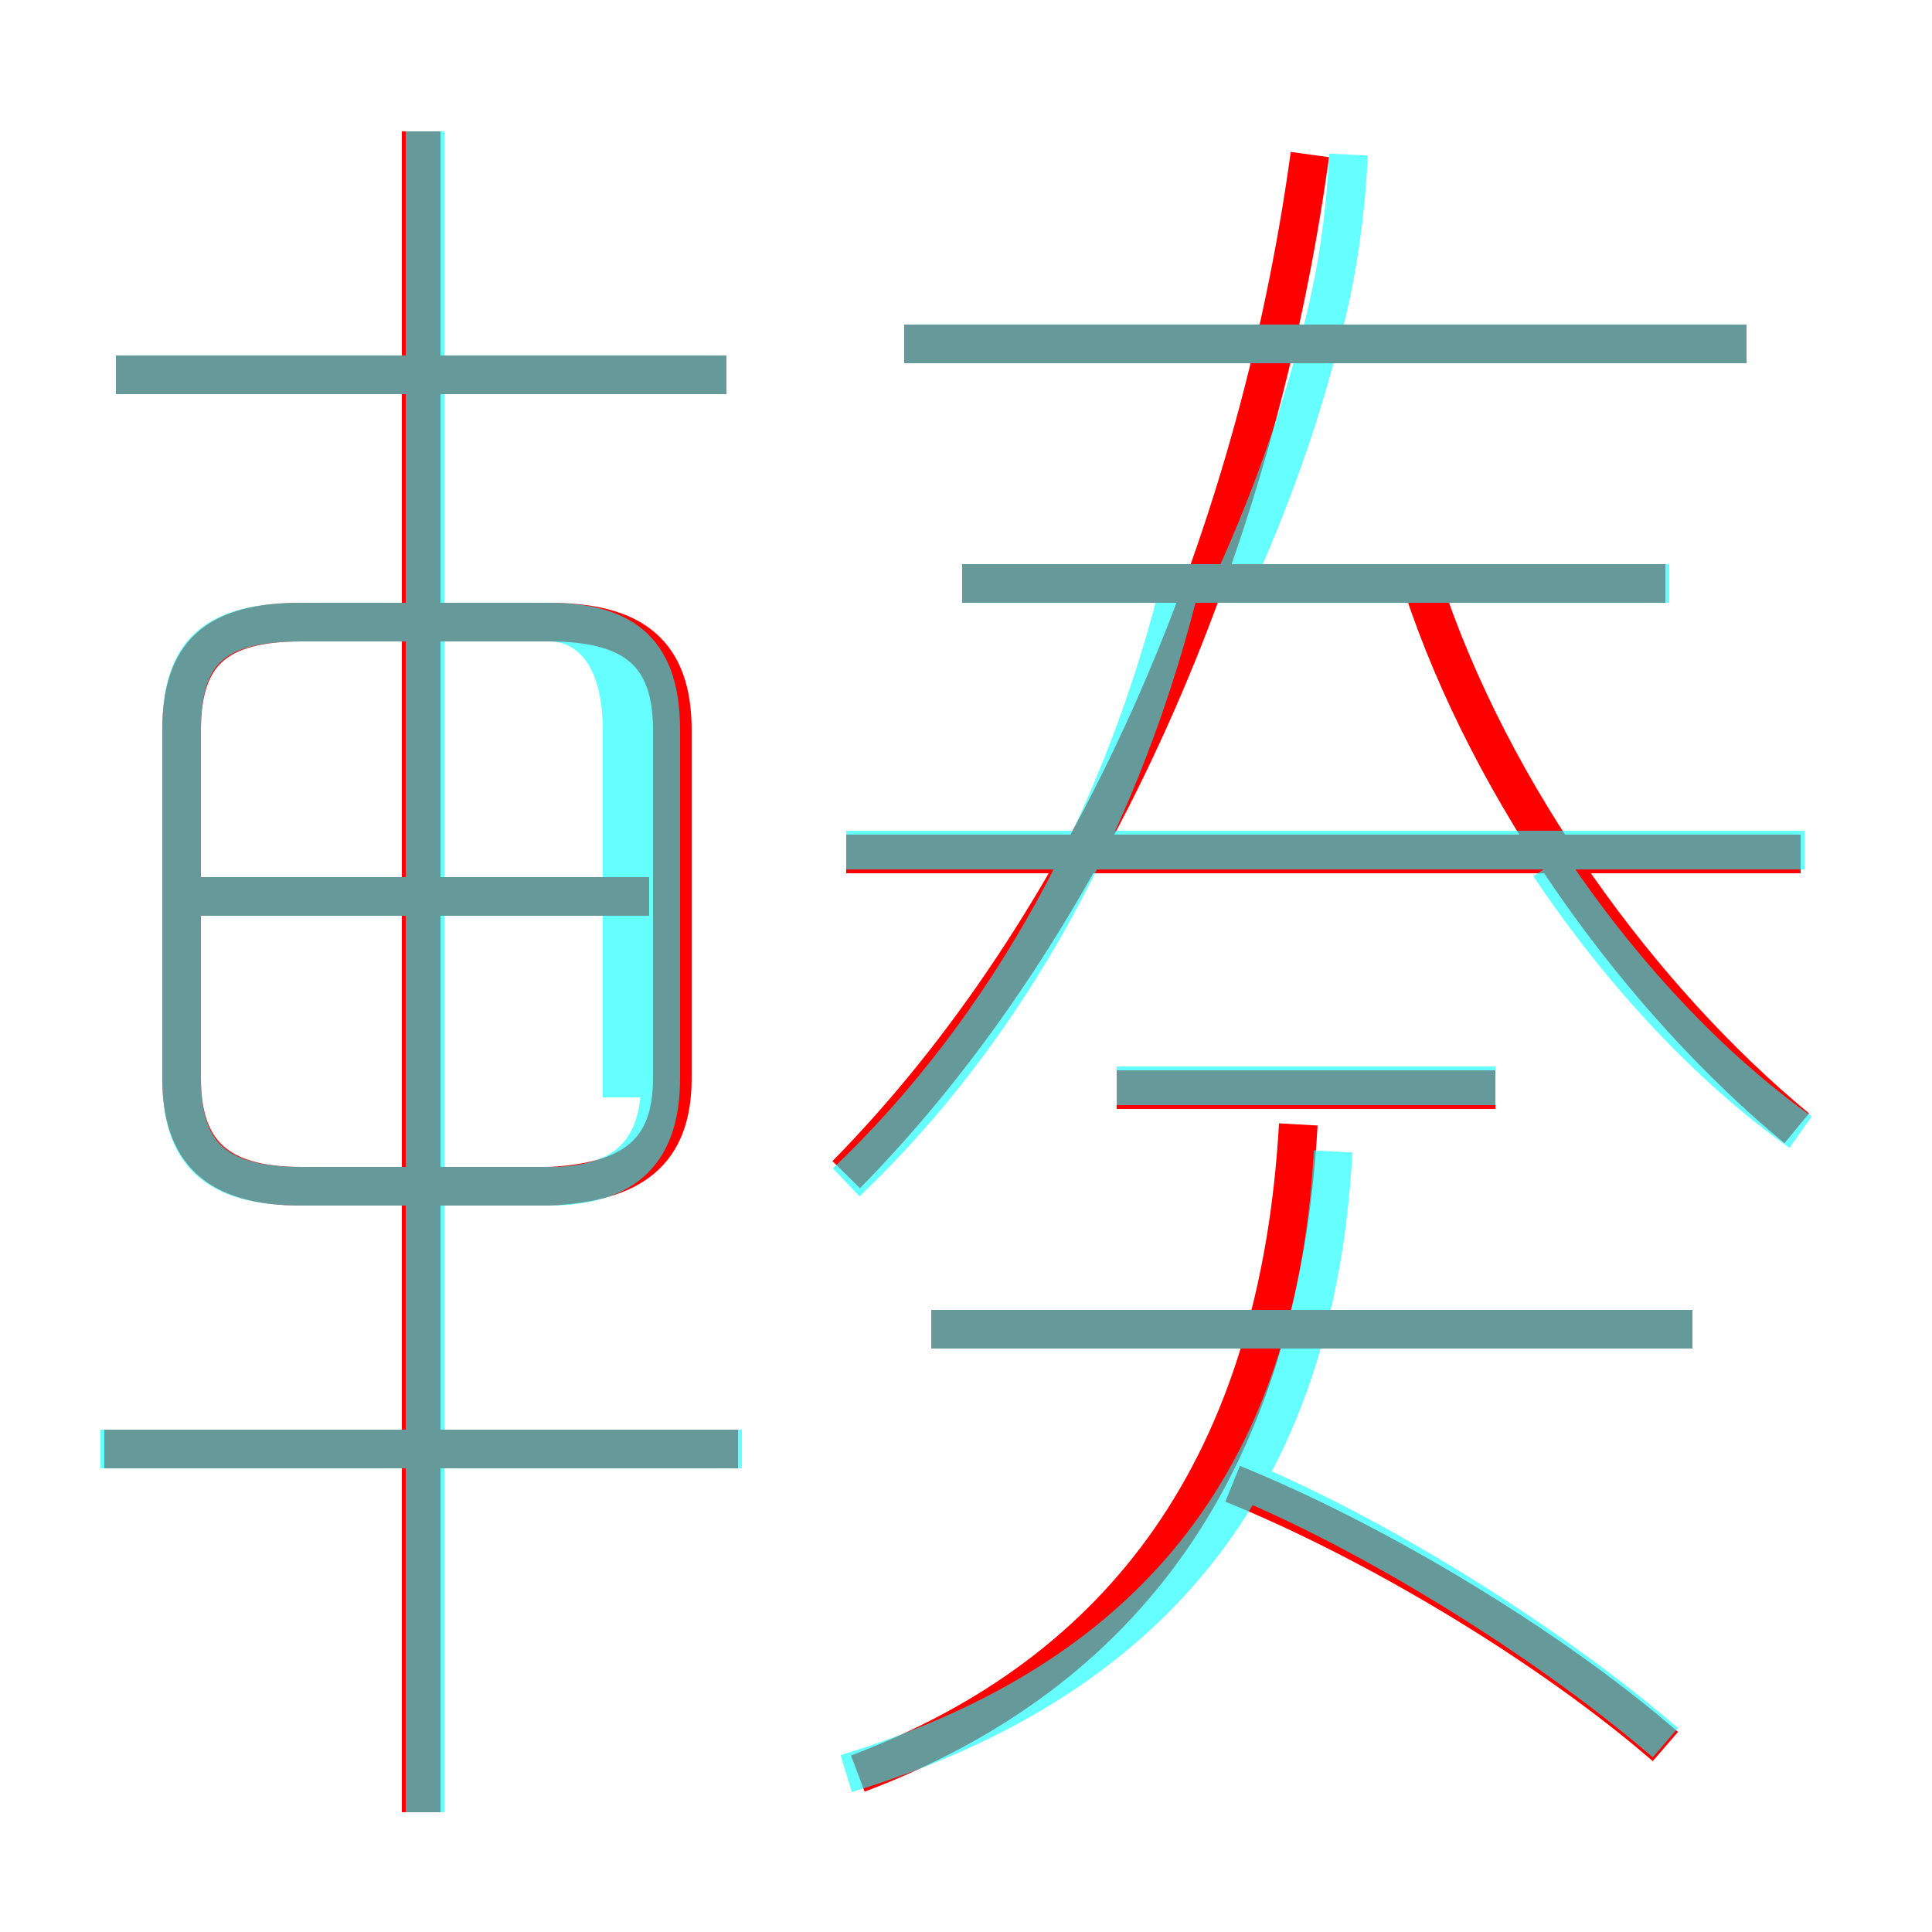 <?xml version='1.0' encoding='utf8'?>
<svg viewBox="0.0 -6.0 50.0 50.0" version="1.1" xmlns="http://www.w3.org/2000/svg">
<rect x="0.0" y="-6.0" width="50.0" height="50.0" fill="#333333" stroke="none"/>
<rect x="-1000" y="-1000" width="2000" height="2000" stroke="white" fill="white"/>
<g style="fill:none;stroke:rgba(255, 0, 0, 1);  stroke-width:1"><path d="M 21.9 -13.6 C 28.2 -20.0 32.5 -29.8 33.9 -40.0 M 19.1 -6.5 L 2.7 -6.5 M 10.9 2.9 L 10.9 -40.6 M 17.4 -16.1 L 17.4 -25.1 C 17.4 -27.1 16.4 -27.9 14.2 -27.9 L 7.8 -27.9 C 5.6 -27.9 4.7 -27.1 4.7 -25.1 L 4.7 -16.1 C 4.7 -14.2 5.6 -13.3 7.8 -13.3 L 14.2 -13.3 C 16.4 -13.4 17.4 -14.2 17.4 -16.1 Z M 16.8 -20.8 L 5.1 -20.8 M 22.2 1.9 C 29.1 -0.7 33.1 -6.1 33.6 -14.9 M 43.1 1.2 C 40.1 -1.4 35.6 -4.1 31.9 -5.6 M 43.8 -9.6 L 24.1 -9.6 M 18.8 -34.3 L 3.0 -34.3 M 38.7 -15.8 L 28.9 -15.8 M 46.6 -21.9 L 21.9 -21.9 M 43.1 -28.9 L 24.9 -28.9 M 46.5 -14.8 C 42.5 -18.1 38.6 -23.4 36.8 -28.9 M 45.2 -35.1 L 23.4 -35.1" transform="translate(0.0 38.0)" />
</g>
<g style="fill:none;stroke:rgba(0, 255, 255, 0.6);  stroke-width:1">
<path d="M 21.9 1.9 C 29.1 -0.3 34.0 -5.0 34.5 -14.2 M 19.2 -6.5 L 2.6 -6.5 M 11.0 2.9 L 11.0 -40.6 M 16.1 -16.1 L 16.1 -25.1 C 16.1 -27.1 15.2 -27.9 14.2 -27.9 L 7.8 -27.9 C 5.5 -27.9 4.7 -27.1 4.7 -25.1 L 4.7 -16.1 C 4.7 -14.2 5.5 -13.3 7.8 -13.3 L 14.2 -13.3 C 16.2 -13.3 17.1 -14.2 17.1 -16.1 L 17.1 -25.1 C 17.1 -27.1 16.2 -27.9 14.2 -27.9 L 7.8 -27.9 C 5.5 -27.9 4.7 -27.1 4.7 -25.1 L 4.7 -16.1 C 4.7 -14.2 5.5 -13.3 7.8 -13.3 L 14.2 -13.3 C 16.2 -13.3 17.1 -14.2 17.1 -16.1 Z M 16.1 -20.8 L 5.0 -20.8 M 43.1 1.1 C 40.2 -1.4 35.9 -4.1 32.4 -5.6 M 43.8 -9.6 L 24.1 -9.6 M 18.8 -34.3 L 3.0 -34.3 M 38.7 -15.9 L 28.9 -15.9 M 21.9 -13.4 C 26.1 -17.4 29.1 -22.9 30.6 -29.1 M 46.7 -22.0 L 21.9 -22.0 M 43.2 -28.9 L 24.9 -28.9 M 46.6 -14.7 C 44.2 -16.4 41.9 -18.9 40.1 -21.6 M 32.0 -29.1 C 32.9 -31.1 33.6 -33.1 34.1 -35.0 C 34.5 -36.4 34.8 -38.0 34.9 -40.0 M 45.2 -35.1 L 23.4 -35.1" transform="translate(0.0 38.0)" />
</g>
</svg>
